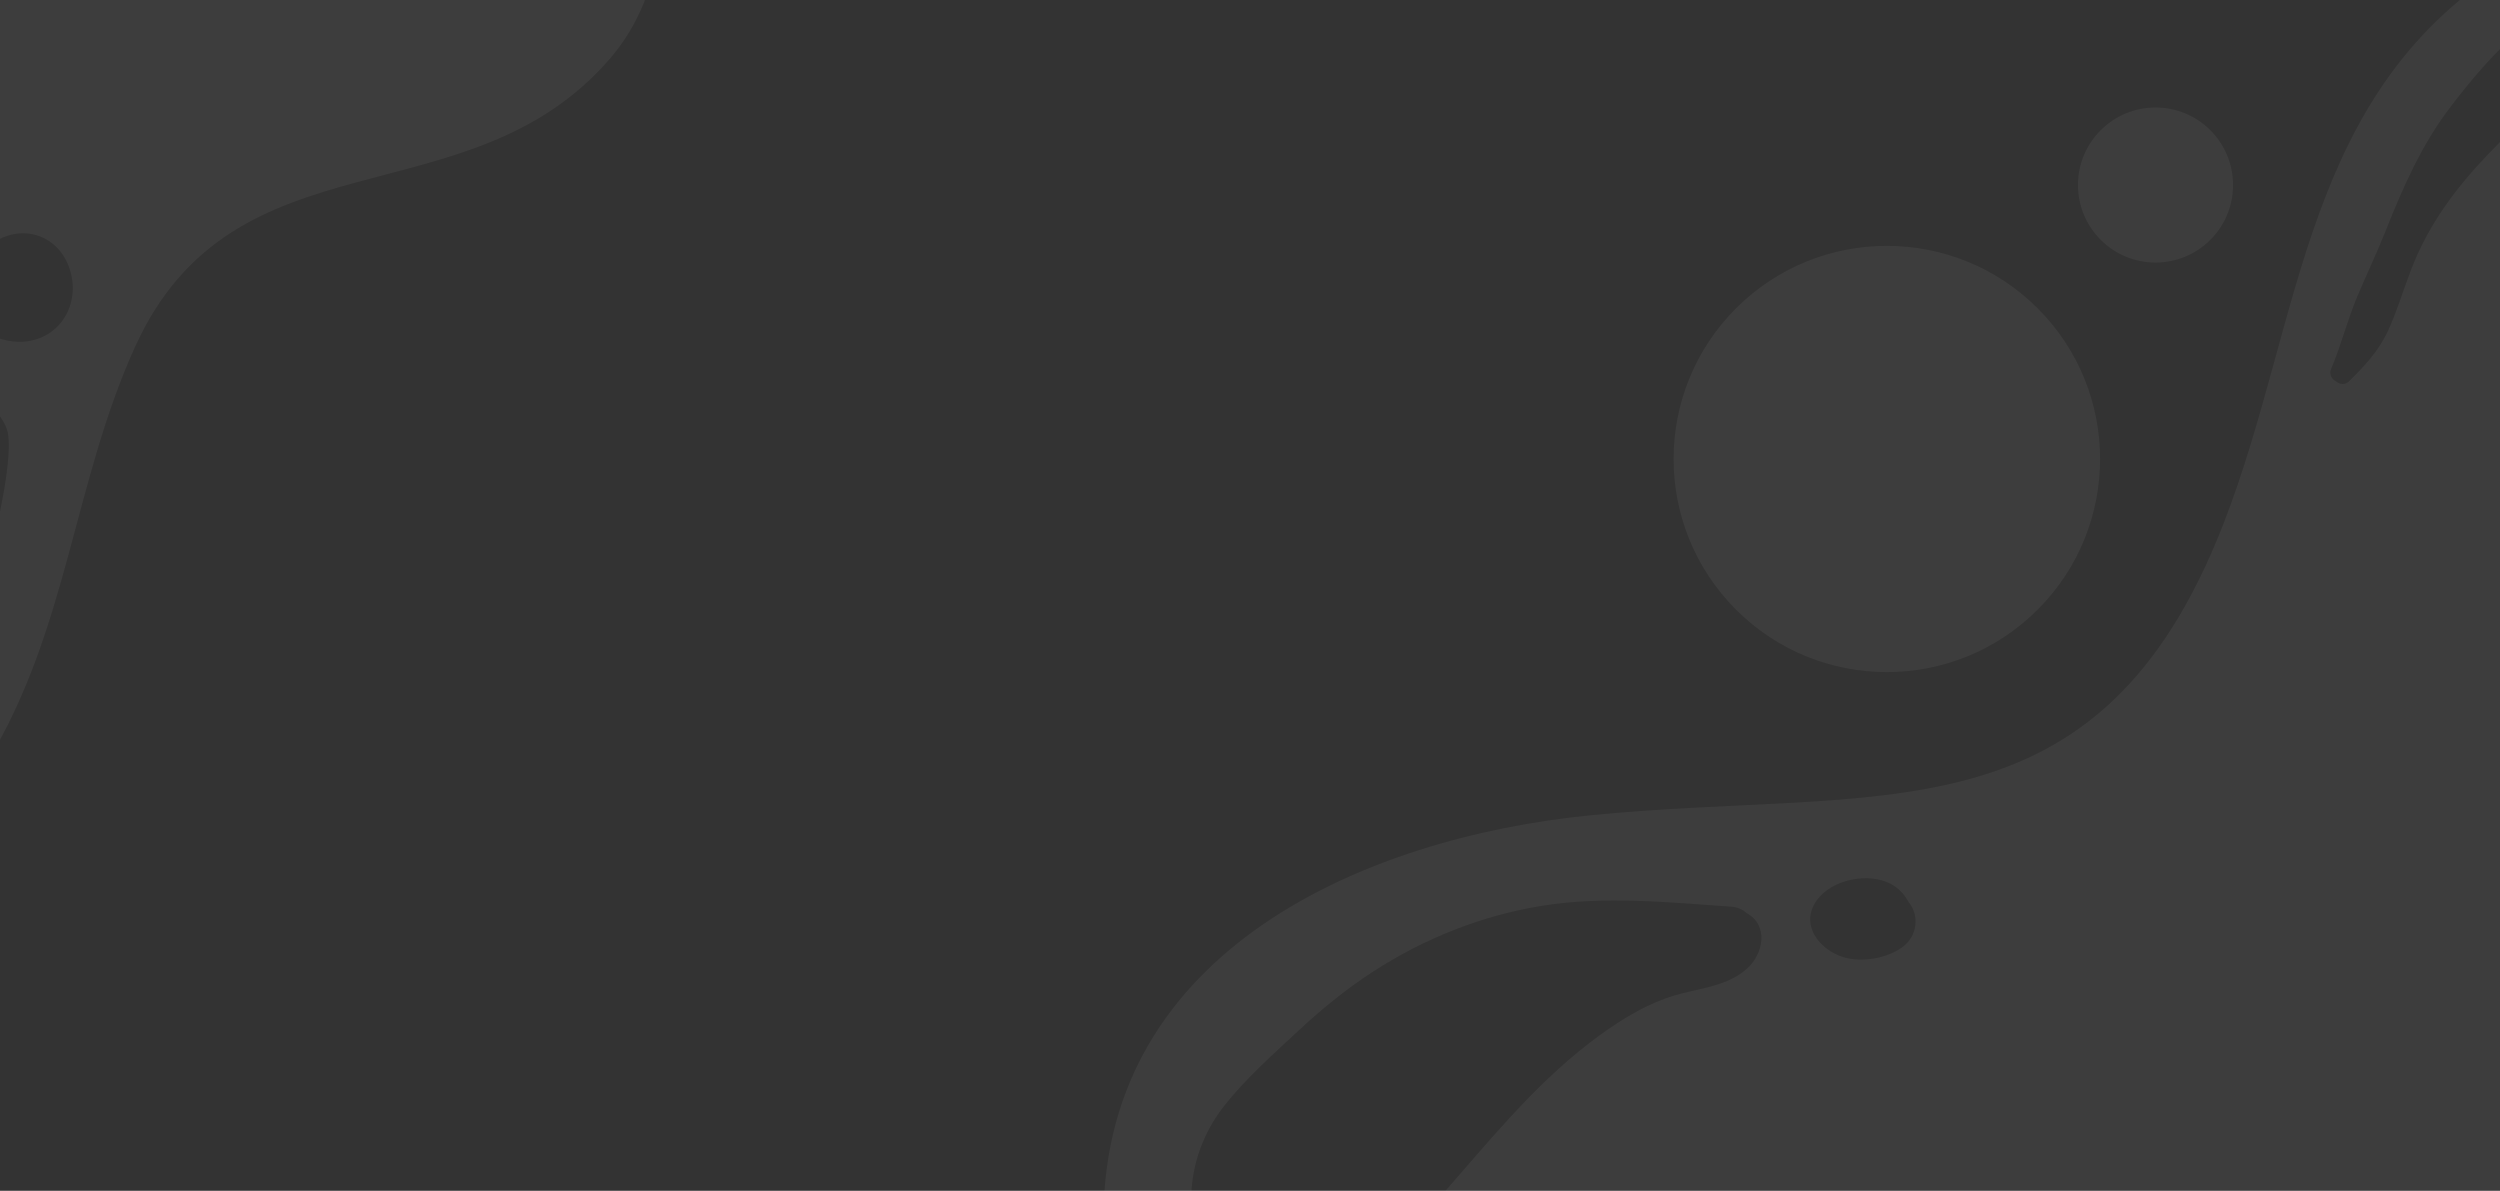 <svg width="380" height="181" viewBox="0 0 380 181" fill="none" xmlns="http://www.w3.org/2000/svg">
<rect x="0" y="0" width="380" height="181" fill="#333333" stroke="none"/>
<g opacity="0.5">
<path opacity="0.1" d="M430.421 -27.315C426.685 -24.053 422.643 -21.073 418.011 -18.517C406.933 -12.416 393.109 -12.416 382.031 -5.75C349.951 13.543 350.116 48.277 338.024 79.477C319.015 128.521 285.921 119.499 241.644 123.939C207.408 127.367 168.021 144.445 167.739 184.844C167.562 211.204 197.131 228.659 174.303 248.01C161.481 258.881 138.688 252.133 123.98 257.02C103.65 263.769 92.419 276.231 83.474 291L430.397 290.294L430.421 -27.315ZM354.323 56.086C355.867 52.446 356.81 48.595 358.354 44.943C359.768 41.61 361.324 38.336 362.667 34.967C365.343 28.242 368.159 21.846 372.602 16.075C378.448 8.478 387.204 -1.875 397.811 -0.756C398.377 -0.697 398.884 -0.025 398.895 0.516C398.907 4.662 394.994 7.536 392.19 10.033C387.44 14.25 382.773 18.702 378.365 23.272C373.321 28.513 369.137 34.119 366.509 40.939C365.307 44.048 364.364 47.299 362.962 50.326C361.548 53.377 359.438 55.603 357.058 57.958C356.445 58.559 355.655 58.441 355.137 58.005C354.488 57.711 353.958 56.945 354.323 56.086ZM276.128 136.872C278.391 133.668 283.953 132.549 287.383 134.339C288.502 134.917 289.469 135.906 290.082 137.072C291.838 139.168 291.425 142.325 289.174 143.962C286.805 145.694 282.963 146.353 280.158 145.482C276.505 144.339 273.535 140.535 276.128 136.872ZM183.012 190.745C179.429 183.325 181.044 174.515 186.018 168.166C189.306 163.961 193.619 160.145 197.532 156.506C201.02 153.267 204.733 150.252 208.74 147.66C216.494 142.643 225.215 139.157 234.349 137.684C243.895 136.142 253.618 137.154 263.188 137.814C264.142 137.885 264.908 138.25 265.486 138.792C268.868 140.617 268.09 144.987 265.509 147.272C262.268 150.134 257.743 150.216 253.818 151.536C249.328 153.043 245.227 155.729 241.491 158.614C232.982 165.186 226.087 173.737 219.04 181.782C213.795 187.765 208.174 195.574 200.455 198.53C193.336 201.239 186.194 197.341 183.012 190.745ZM158.888 228.423C153.137 234.171 143.803 234.171 138.051 228.423C132.3 222.675 132.3 213.347 138.051 207.599C143.803 201.852 153.137 201.852 158.888 207.599C164.639 213.347 164.639 222.675 158.888 228.423ZM309.716 92.668C297.059 105.318 276.54 105.318 263.883 92.668C251.226 80.019 251.226 59.513 263.883 46.863C276.54 34.214 297.059 34.214 309.716 46.863C322.373 59.513 322.373 80.019 309.716 92.668ZM335.974 36.451C331.366 41.057 323.905 41.057 319.309 36.451C314.701 31.846 314.701 24.391 319.309 19.797C323.917 15.192 331.377 15.192 335.974 19.797C340.57 24.391 340.57 31.858 335.974 36.451Z" fill="white"/>
<path opacity="0.1" d="M123.148 -27.67C124.735 -26.082 124.735 -23.512 123.148 -21.933C121.562 -20.346 118.993 -20.346 117.416 -21.933C115.829 -23.521 115.829 -26.091 117.416 -27.67C119.002 -29.257 121.562 -29.257 123.148 -27.67ZM114.225 -67.852C108.772 -62.395 108.772 -53.538 114.225 -48.081C119.678 -42.624 128.529 -42.624 133.982 -48.081C139.436 -53.538 139.436 -62.395 133.982 -67.852C128.529 -73.309 119.687 -73.318 114.225 -67.852ZM214.842 -109C209.569 -100.278 205.495 -91.457 190.659 -87.416C170.766 -82.004 150.675 -91.484 130.819 -90.32C66.129 -86.514 119.372 -21.933 92.683 8.941C71.087 33.935 35.619 19.395 20.503 52.768C11.156 73.396 10.282 95.674 -1.868 115.698C-12.991 134.026 -28.079 151.109 -50 154.158V130.959C-49.684 130.977 -49.36 130.986 -49.054 130.986C-41.969 131.013 -35.678 126.982 -30.513 122.49C-22.275 115.328 -15.172 106.678 -8.953 97.731C-5.816 93.221 -2.941 88.765 -1.345 83.462C-0.624 81.062 2.287 68.651 1.034 65.206C-0.21 61.797 -3.851 59.614 -7.42 60.453C-14.694 62.157 -13.667 71.673 -15.983 77.058C-19.697 85.699 -27.484 92.184 -36.191 95.395C-40.86 97.118 -45.638 98.416 -49.991 100.545V-109H169.982C161.735 -106.312 153.1 -104.409 144.528 -103.76C142.32 -103.597 142.23 -100.522 143.987 -99.971C146.169 -98.411 148.638 -98.33 151.216 -97.698C153.019 -97.256 170.226 -93.901 176.382 -93.549C184.007 -93.107 193.228 -94.28 199.114 -99.556C201.241 -101.469 203.17 -103.796 203.062 -106.817C203.034 -107.557 202.89 -108.287 202.683 -109H214.842ZM10.624 40.979C8.966 35.748 3.477 33.899 -1.039 36.893C-2.986 38.183 -4.707 40.203 -4.834 42.603C-4.96 42.819 -5.068 43.054 -5.14 43.315C-6.753 48.673 -1.021 52.353 3.738 51.929C9.227 51.433 12.256 46.129 10.624 40.979Z" fill="white"/>
</g>
</svg>
